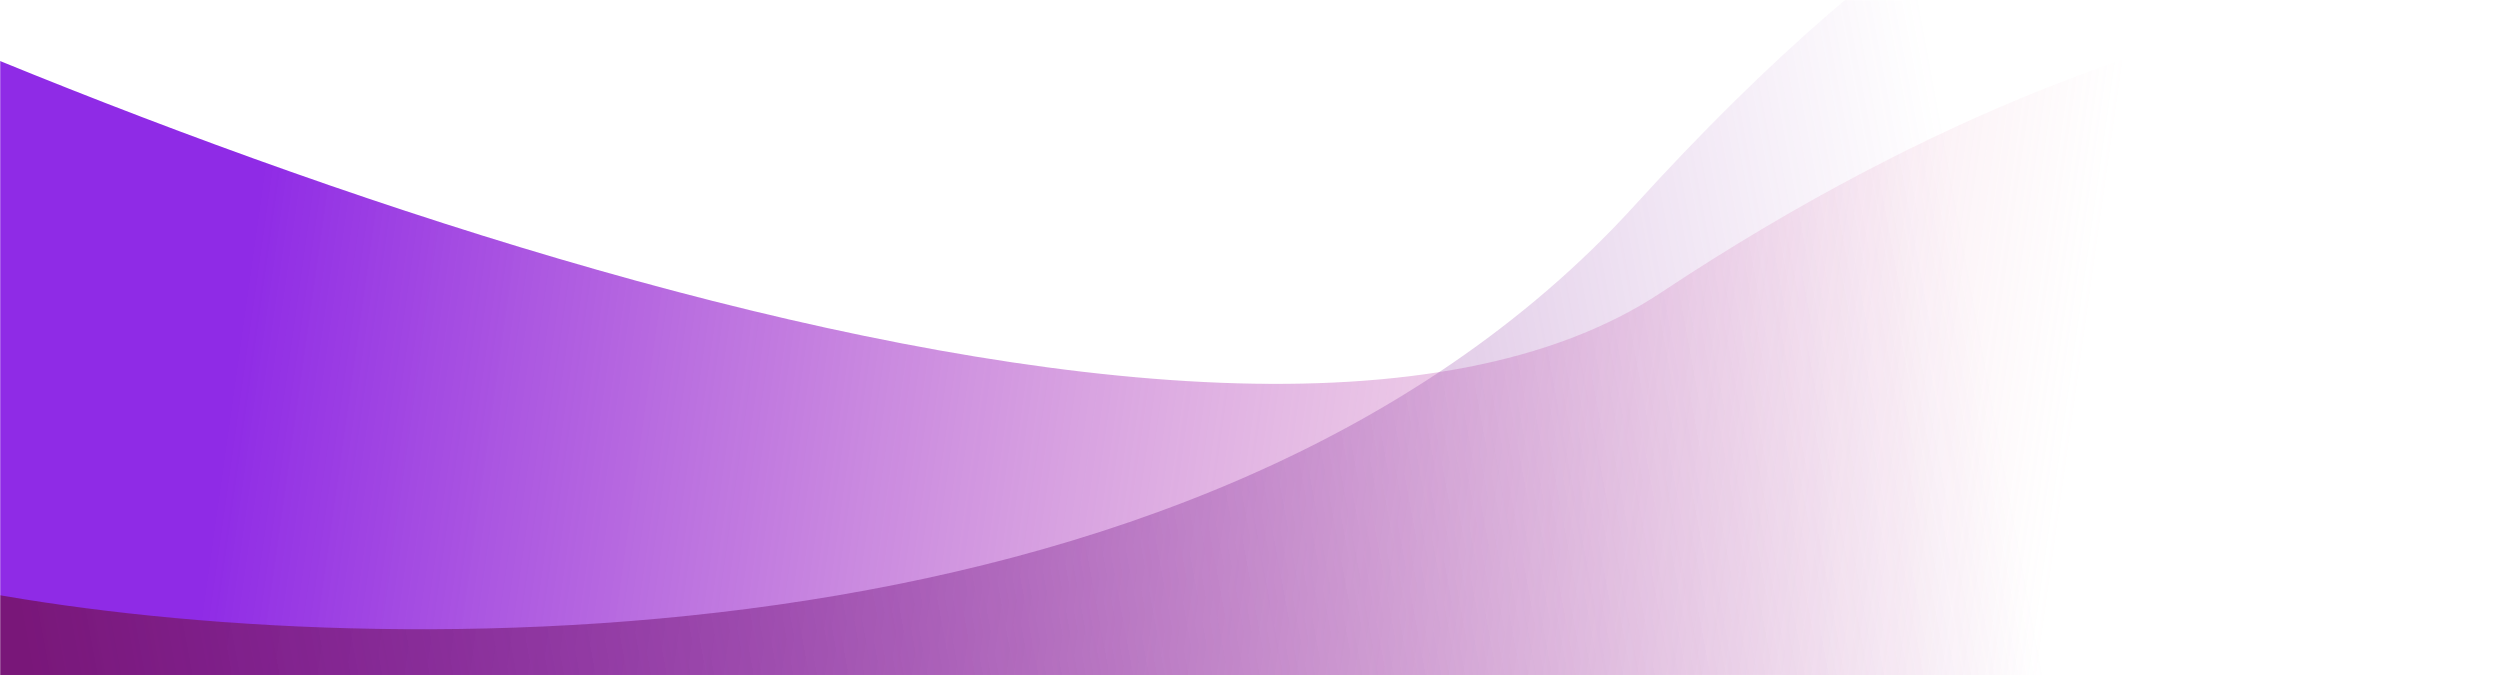 <svg width="1440" height="389" viewBox="0 0 1440 389" fill="none" xmlns="http://www.w3.org/2000/svg">
<mask id="mask0" mask-type="alpha" maskUnits="userSpaceOnUse" x="0" y="0" width="1440" height="389">
<rect width="1440" height="389" fill="url(#paint0_linear)"/>
</mask>
<g mask="url(#mask0)">
<path d="M956.739 168.526C706.947 334.274 38.913 68.86 -263.881 -84.565L-277 -10.873L-263.881 927.801L-103.301 1054.65L956.739 892.767L1518 712.764C1512.75 558.533 1561.17 158.741 1549 71.276C1533.78 -38.055 1268.98 -38.659 956.739 168.526Z" fill="url(#paint1_linear)"/>
<path d="M941.5 118.391C689.5 395.282 196.5 381.147 -18.5 339.469L-94 503.767L60 867.397H1285L1475 698.267C1495.33 504.975 1523.8 94.23 1475 -2.416C1414 -123.224 1256.5 -227.722 941.5 118.391Z" fill="url(#paint2_linear)"/>
</g>
<defs>
<linearGradient id="paint0_linear" x1="720" y1="0" x2="720" y2="389" gradientUnits="userSpaceOnUse">
<stop stop-color="#CF6CCD"/>
<stop offset="1" stop-color="#F36D5F"/>
</linearGradient>
<linearGradient id="paint1_linear" x1="145.5" y1="135.304" x2="1189.74" y2="282.291" gradientUnits="userSpaceOnUse">
<stop stop-color="#8F2BE6"/>
<stop offset="1" stop-color="#E582A3" stop-opacity="0"/>
</linearGradient>
<linearGradient id="paint2_linear" x1="44.5" y1="534.573" x2="1167.23" y2="327.443" gradientUnits="userSpaceOnUse">
<stop stop-color="#791779"/>
<stop offset="1" stop-color="#A25ABD" stop-opacity="0"/>
</linearGradient>
</defs>
</svg>
